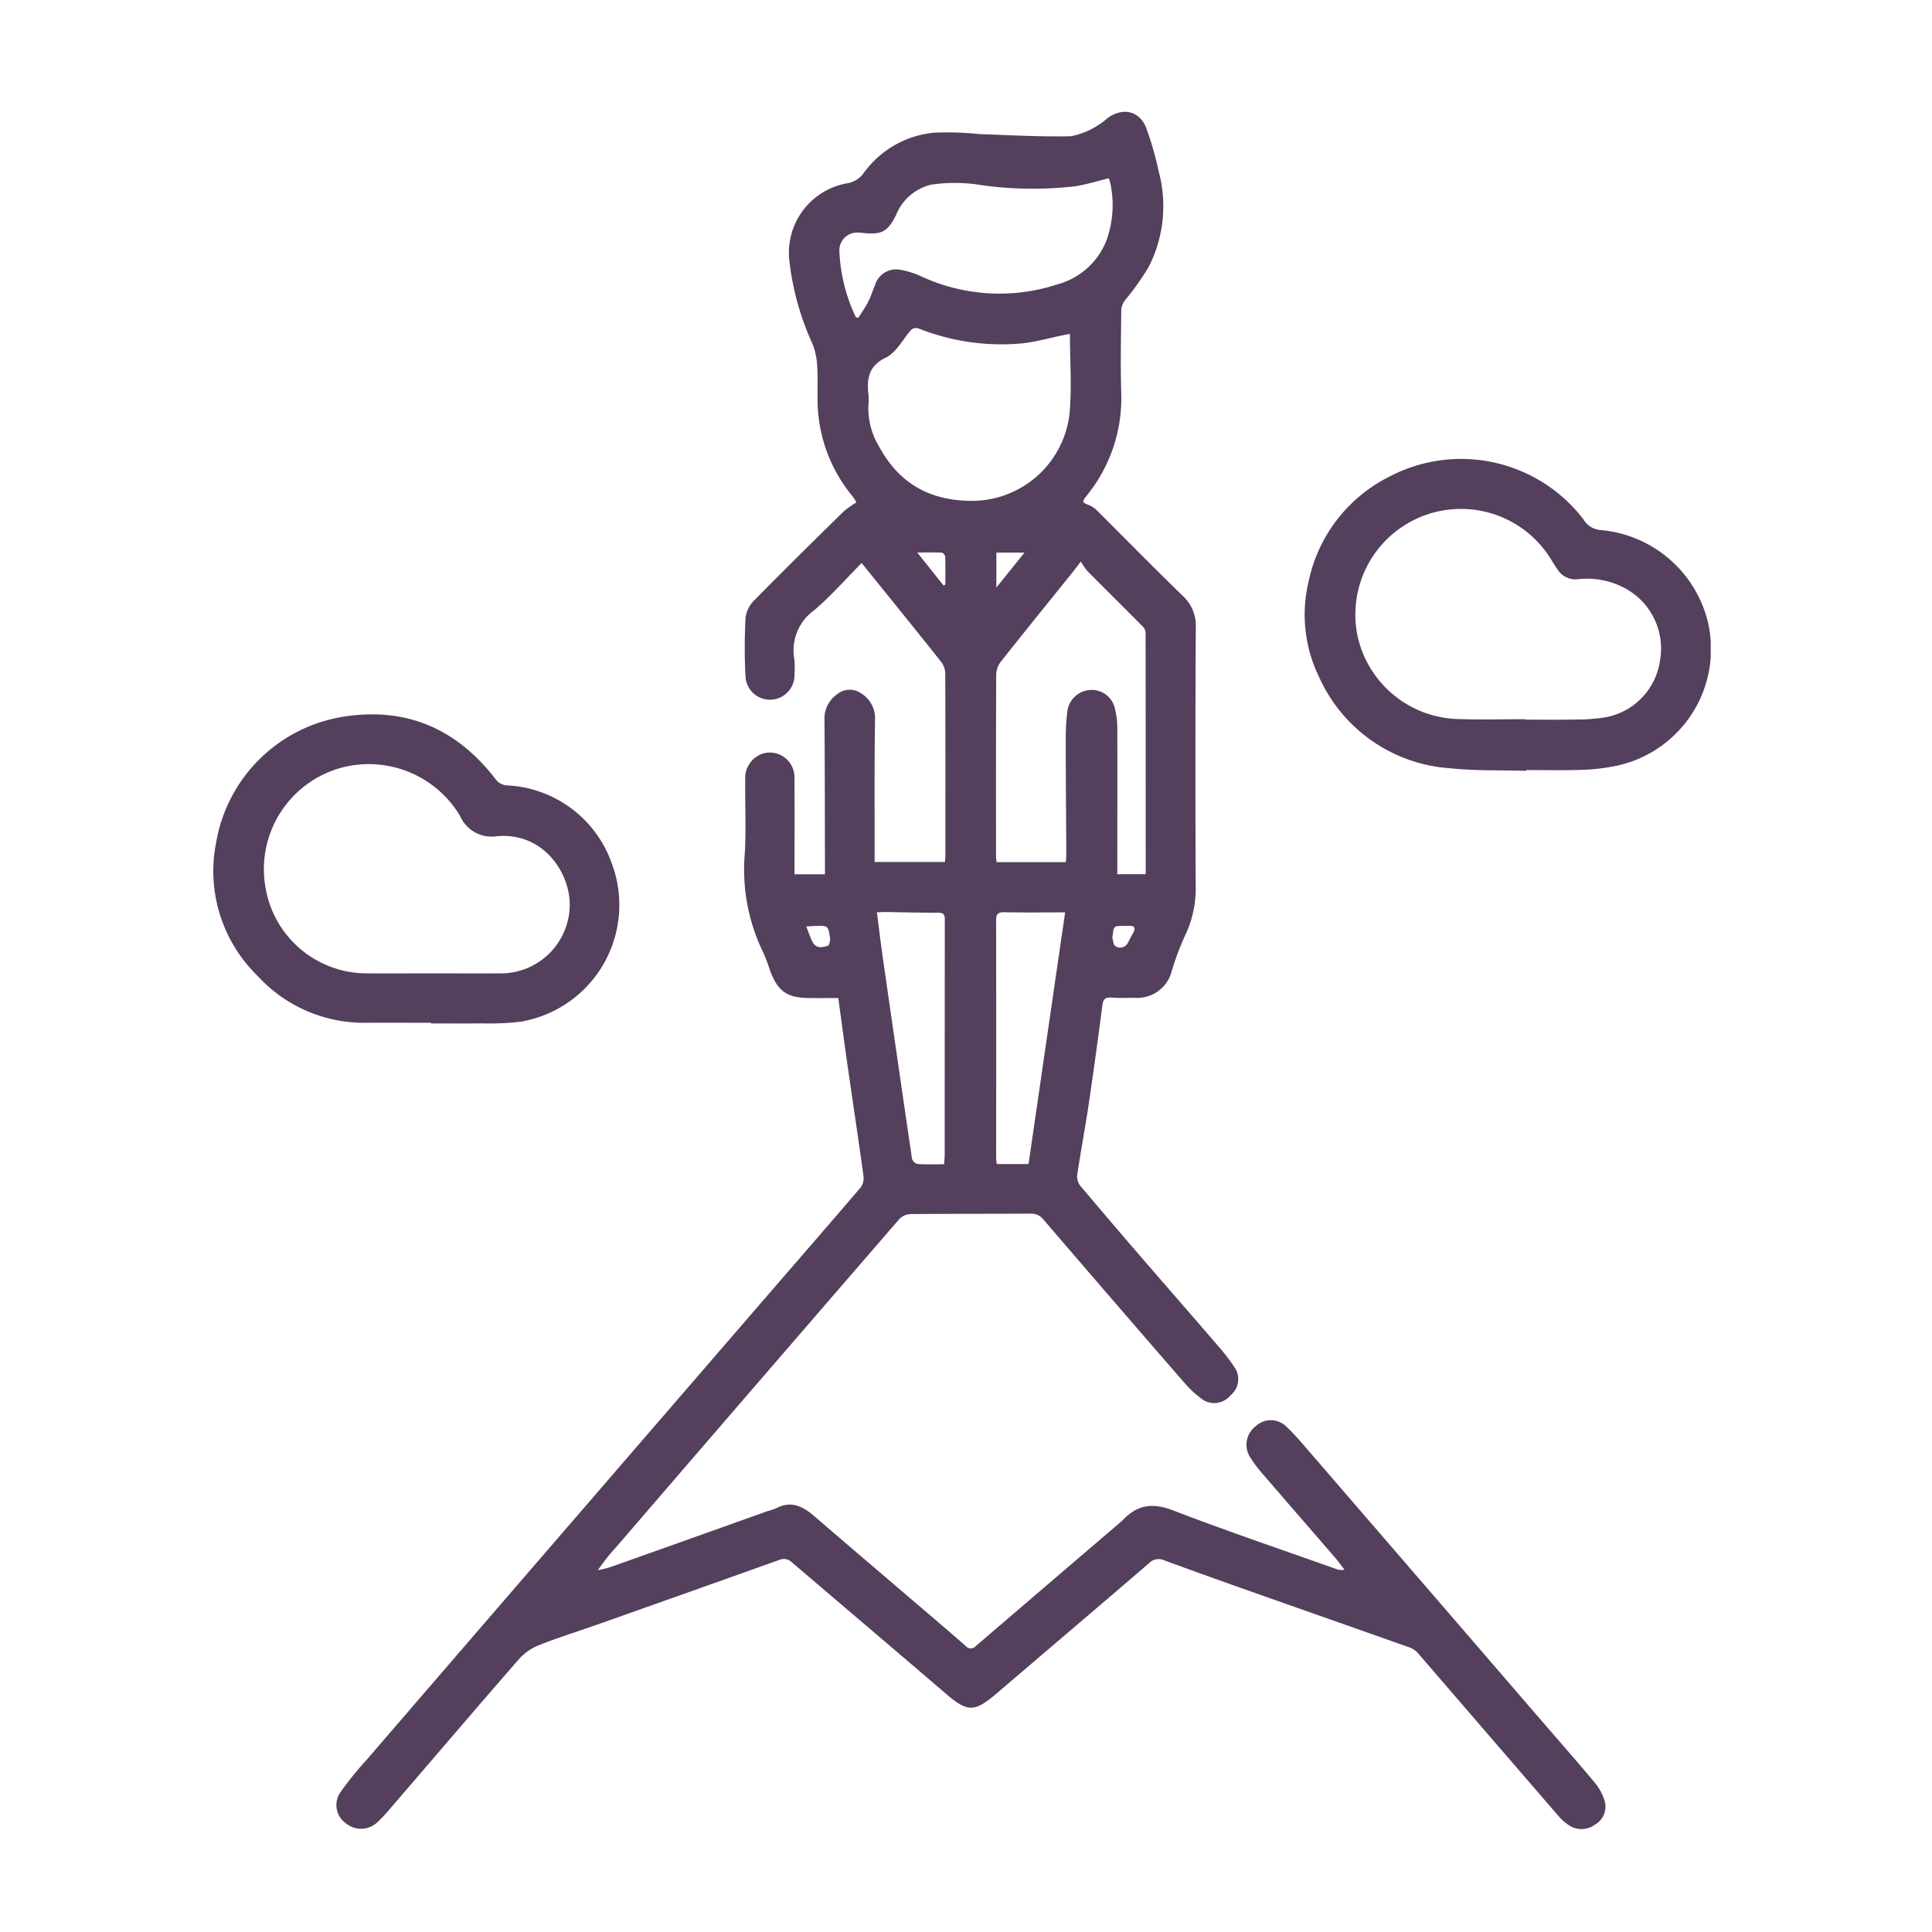 <svg xmlns="http://www.w3.org/2000/svg" xmlns:xlink="http://www.w3.org/1999/xlink" width="190" height="190" viewBox="0 0 190 190">
  <defs>
    <clipPath id="clip-path">
      <rect id="Rectángulo_379631" data-name="Rectángulo 379631" width="190" height="190" transform="translate(1125 1096)" fill="#fff" stroke="#707070" stroke-width="1"/>
    </clipPath>
    <clipPath id="clip-path-2">
      <rect id="Rectángulo_379636" data-name="Rectángulo 379636" width="147.239" height="168.887" fill="#543f5c"/>
    </clipPath>
  </defs>
  <g id="Enmascarar_grupo_1074723" data-name="Enmascarar grupo 1074723" transform="translate(-1125 -1096)" clip-path="url(#clip-path)">
    <g id="Grupo_1075199" data-name="Grupo 1075199" transform="translate(1146 1107)">
      <g id="Grupo_1075198" data-name="Grupo 1075198" clip-path="url(#clip-path-2)">
        <path id="Trazado_642463" data-name="Trazado 642463" d="M69.23,87.152c-1.025,0-1.93.008-2.835,0-2.226-.024-3.118-.659-3.89-2.754a16.113,16.113,0,0,0-.67-1.765,18.613,18.613,0,0,1-1.79-9.76c.134-2.392.007-4.8.04-7.194a2.519,2.519,0,0,1,1.739-2.571,2.42,2.42,0,0,1,3.1,2.36c.022,2.878.006,5.757.007,8.635v.876h2.993c0-.28,0-.569,0-.86-.012-4.771-.009-9.542-.047-14.314a2.9,2.9,0,0,1,1.242-2.526A1.946,1.946,0,0,1,71.5,57.2a2.861,2.861,0,0,1,1.347,2.531c-.066,4.241-.035,8.483-.04,12.725,0,.423,0,.846,0,1.312h6.924c.013-.269.036-.511.036-.754,0-5.908.01-11.815-.013-17.723a2.025,2.025,0,0,0-.381-1.175c-2.572-3.236-5.178-6.445-7.843-9.747-1.563,1.575-3.011,3.238-4.672,4.65a4.852,4.852,0,0,0-1.942,4.833,8.159,8.159,0,0,1,.011,1.437,2.413,2.413,0,0,1-4.821.22,55.868,55.868,0,0,1,.008-5.752,2.935,2.935,0,0,1,.848-1.707c2.9-2.953,5.854-5.858,8.806-8.76a9.569,9.569,0,0,1,1.246-.877,4.482,4.482,0,0,0-.351-.575,14.927,14.927,0,0,1-3.466-9.4c-.028-1.161.041-2.326-.04-3.482a6.728,6.728,0,0,0-.477-2.174,26.887,26.887,0,0,1-2.255-8.12,6.93,6.93,0,0,1,5.636-7.629,2.509,2.509,0,0,0,1.7-1.053,9.652,9.652,0,0,1,6.9-3.932,30.761,30.761,0,0,1,4.5.143c2.974.1,5.951.268,8.922.21a7.444,7.444,0,0,0,2.683-1.075A6.9,6.9,0,0,0,95.731.6c1.453-1.038,3.066-.732,3.763.916a32.41,32.41,0,0,1,1.269,4.412,13.112,13.112,0,0,1-1.013,9.338,26.12,26.12,0,0,1-2.305,3.249,1.769,1.769,0,0,0-.38.9c-.029,2.777-.087,5.557,0,8.332A15.2,15.2,0,0,1,93.7,37.7c-.534.7-.526.683.27,1.009a2.369,2.369,0,0,1,.732.522c2.809,2.8,5.582,5.628,8.429,8.386a3.978,3.978,0,0,1,1.261,3.142q-.067,12.611-.01,25.222a10.742,10.742,0,0,1-.923,4.765,26.286,26.286,0,0,0-1.429,3.74,3.489,3.489,0,0,1-3.674,2.639c-.757.021-1.516.025-2.271-.02-.557-.033-.8.121-.873.721q-.629,4.874-1.345,9.736c-.352,2.363-.8,4.712-1.149,7.076a1.558,1.558,0,0,0,.39,1.063q3.542,4.2,7.137,8.344c2.159,2.5,4.341,4.989,6.494,7.5a18.666,18.666,0,0,1,1.547,2.049,2.043,2.043,0,0,1-.459,2.61,2.09,2.09,0,0,1-2.663.5,10.17,10.17,0,0,1-1.843-1.659q-6.98-8.031-13.908-16.105a1.52,1.52,0,0,0-1.294-.588c-3.938.027-7.877.007-11.815.046a1.606,1.606,0,0,0-1.071.493q-13.9,16.064-27.759,32.161a20.252,20.252,0,0,0-1.879,2.361,10.625,10.625,0,0,0,1.156-.273q7.762-2.755,15.517-5.527a6.407,6.407,0,0,0,.859-.284c1.479-.785,2.632-.184,3.757.785,3.5,3.017,7.018,6.008,10.529,9.011,1.457,1.247,2.92,2.488,4.362,3.753a.635.635,0,0,0,.98.006q7.185-6.164,14.38-12.313a.643.643,0,0,0,.057-.05c1.409-1.53,2.933-1.766,4.945-.991,5.31,2.043,10.706,3.865,16.068,5.772a1.339,1.339,0,0,0,.81.062c-.313-.4-.611-.812-.942-1.2-2.292-2.656-4.6-5.3-6.885-7.962a14.094,14.094,0,0,1-1.47-1.917,2.3,2.3,0,0,1,.594-3.05,2.169,2.169,0,0,1,3.025.1c.894.848,1.686,1.806,2.494,2.741q11.014,12.751,22.017,25.512c1.93,2.236,3.881,4.454,5.775,6.718a5.073,5.073,0,0,1,.985,1.82,2.026,2.026,0,0,1-.937,2.3,2.229,2.229,0,0,1-2.631.042,5.09,5.09,0,0,1-1.006-.906q-6.906-7.994-13.8-15.995a2.114,2.114,0,0,0-.862-.565c-5.246-1.862-10.5-3.7-15.749-5.555q-4.168-1.473-8.32-2.99a1.294,1.294,0,0,0-1.487.253c-4.994,4.3-10.016,8.562-15.025,12.842-2.185,1.868-2.851,1.839-5.041-.041-5.018-4.308-10.064-8.582-15.092-12.878a1.12,1.12,0,0,0-1.242-.218q-8.965,3.2-17.943,6.374c-1.9.672-3.828,1.268-5.7,2.012a5.208,5.208,0,0,0-1.938,1.356c-4.277,4.911-8.5,9.866-12.751,14.8a12.29,12.29,0,0,1-1.141,1.211,2.334,2.334,0,0,1-3.113.16,2.195,2.195,0,0,1-.579-3.038,31.743,31.743,0,0,1,2.607-3.232q10.305-11.962,20.627-23.91,9.872-11.436,19.75-22.866c2.739-3.171,5.493-6.329,8.209-9.519a1.533,1.533,0,0,0,.271-1.084c-.5-3.645-1.051-7.283-1.573-10.925-.314-2.19-.6-4.384-.91-6.615M91.616,73.785c.016-.311.043-.583.041-.855-.019-3.784-.052-7.568-.055-11.352a20.84,20.84,0,0,1,.162-2.641,2.413,2.413,0,0,1,2.251-2.085A2.337,2.337,0,0,1,96.444,58.7a8.393,8.393,0,0,1,.231,1.869c.016,4.517,0,9.034,0,13.55v.85h2.792c0-7.96,0-15.857-.011-23.755a.915.915,0,0,0-.255-.576C97.388,48.81,95.556,47,93.746,45.174a6.772,6.772,0,0,1-.661-.951c-.365.481-.542.725-.731.96-2.388,2.967-4.788,5.924-7.153,8.91a2.144,2.144,0,0,0-.436,1.226c-.028,5.93-.02,11.86-.018,17.79,0,.216.03.433.049.676Zm.4-51.954c-.217.043-.457.09-.7.14-1.281.266-2.551.621-3.845.783A22.089,22.089,0,0,1,77.23,21.341c-.515-.184-.731-.053-1.046.346-.7.885-1.33,2.023-2.27,2.479-1.711.83-1.891,2.08-1.716,3.649a4.79,4.79,0,0,1,0,.983,7.276,7.276,0,0,0,1.084,4.177c1.993,3.659,5.1,5.337,9.311,5.278a9.662,9.662,0,0,0,9.377-8.526c.245-2.569.044-5.181.044-7.9M70.953,20.184l.244.081c.329-.523.7-1.026.975-1.573s.447-1.122.683-1.679a2.156,2.156,0,0,1,2.363-1.5,8.253,8.253,0,0,1,2.213.685,18.307,18.307,0,0,0,13.348.77,7.191,7.191,0,0,0,4.81-4.276,10.249,10.249,0,0,0,.418-5.586,5.513,5.513,0,0,0-.168-.575c-1.127.276-2.165.6-3.227.778a36.106,36.106,0,0,1-9.875-.189,16.185,16.185,0,0,0-4.35.037,4.948,4.948,0,0,0-3.475,3c-.843,1.66-1.42,1.933-3.191,1.758-.151-.015-.3-.03-.453-.034a1.747,1.747,0,0,0-1.93,1.764,16.764,16.764,0,0,0,1.615,6.535m16.992,83.294c1.195-8.221,2.387-16.431,3.6-24.747-2.123,0-4.062.027-6-.015-.664-.014-.789.229-.788.835q.019,11.663,0,23.327a5.259,5.259,0,0,0,.07.6Zm-8.3.024c.021-.374.055-.7.055-1.016q0-11.507.01-23.013c0-.514-.1-.713-.657-.71-1.741.008-3.481-.044-5.222-.067-.264,0-.529.021-.8.033.2,1.513.364,2.934.567,4.349q1.425,9.941,2.886,19.878a.786.786,0,0,0,.537.521c.851.057,1.709.024,2.628.024m5.132-56.716,2.766-3.436H84.782Zm-5.191-.2.174-.089c0-.923.014-1.846-.016-2.767a.516.516,0,0,0-.334-.374c-.738-.035-1.479-.017-2.416-.017l2.592,3.248M66.085,80.11c.157.408.258.687.372.962a3.809,3.809,0,0,0,.319.683c.38.561.949.4,1.437.252.14-.044.245-.513.208-.763-.183-1.222-.2-1.22-1.458-1.18-.246.008-.491.025-.878.046m31.265-.053c-1.03-.007-1.03-.007-1.145,1.042a.418.418,0,0,0-.015.15c.086.275.1.7.284.788a.839.839,0,0,0,1.235-.311c.174-.334.356-.665.535-1,.267-.5.1-.7-.441-.675-.15.008-.3,0-.453,0" transform="translate(-7.794 0)" fill="#543f5c"/>
        <path id="Trazado_642464" data-name="Trazado 642464" d="M198.342,86.843c-2.52-.076-5.056.01-7.555-.26A15.234,15.234,0,0,1,177.974,77.6a13.955,13.955,0,0,1-1.039-9.308A14.948,14.948,0,0,1,184.915,57.9a15.153,15.153,0,0,1,19.07,4.22,2.142,2.142,0,0,0,1.684,1.045A11.915,11.915,0,0,1,216.193,72.1a11.732,11.732,0,0,1-9.4,14.329,19.283,19.283,0,0,1-3.226.323c-1.739.052-3.481.014-5.222.014v.074m-.086-5.081v.049c1.64,0,3.279.024,4.919-.009a18.32,18.32,0,0,0,2.93-.215,6.622,6.622,0,0,0,5.393-5.529,6.738,6.738,0,0,0-3.14-7A7.862,7.862,0,0,0,203.415,68a2.078,2.078,0,0,1-1.993-.978c-.192-.265-.364-.545-.537-.823a10.387,10.387,0,0,0-19.105,7.452,10.406,10.406,0,0,0,9.969,8.1c2.167.075,4.338.013,6.507.013" transform="translate(-69.258 -22.036)" fill="#543f5c"/>
        <path id="Trazado_642465" data-name="Trazado 642465" d="M21.4,127.827c-2.195,0-4.389-.016-6.584,0a14.179,14.179,0,0,1-10.489-4.616A14.382,14.382,0,0,1,.26,110.074,15.1,15.1,0,0,1,13.02,97.688c6.148-.9,11.05,1.36,14.79,6.276a1.517,1.517,0,0,0,.97.512,11.5,11.5,0,0,1,10.363,7.616,11.641,11.641,0,0,1-8.975,15.632,26.107,26.107,0,0,1-3.776.159c-1.665.024-3.33.006-5,.006v-.062m.292-4.86c2.245,0,4.491.01,6.736,0a6.782,6.782,0,0,0,6.605-6.476c.15-3.346-2.582-7.469-7.227-7.006a3.372,3.372,0,0,1-3.553-2,10.459,10.459,0,0,0-11.858-4.692,10.345,10.345,0,0,0-7.248,11.886,10.1,10.1,0,0,0,9.886,8.287c2.22.013,4.44,0,6.66,0" transform="translate(0 -38.242)" fill="#543f5c"/>
      </g>
    </g>
  </g>
</svg>

